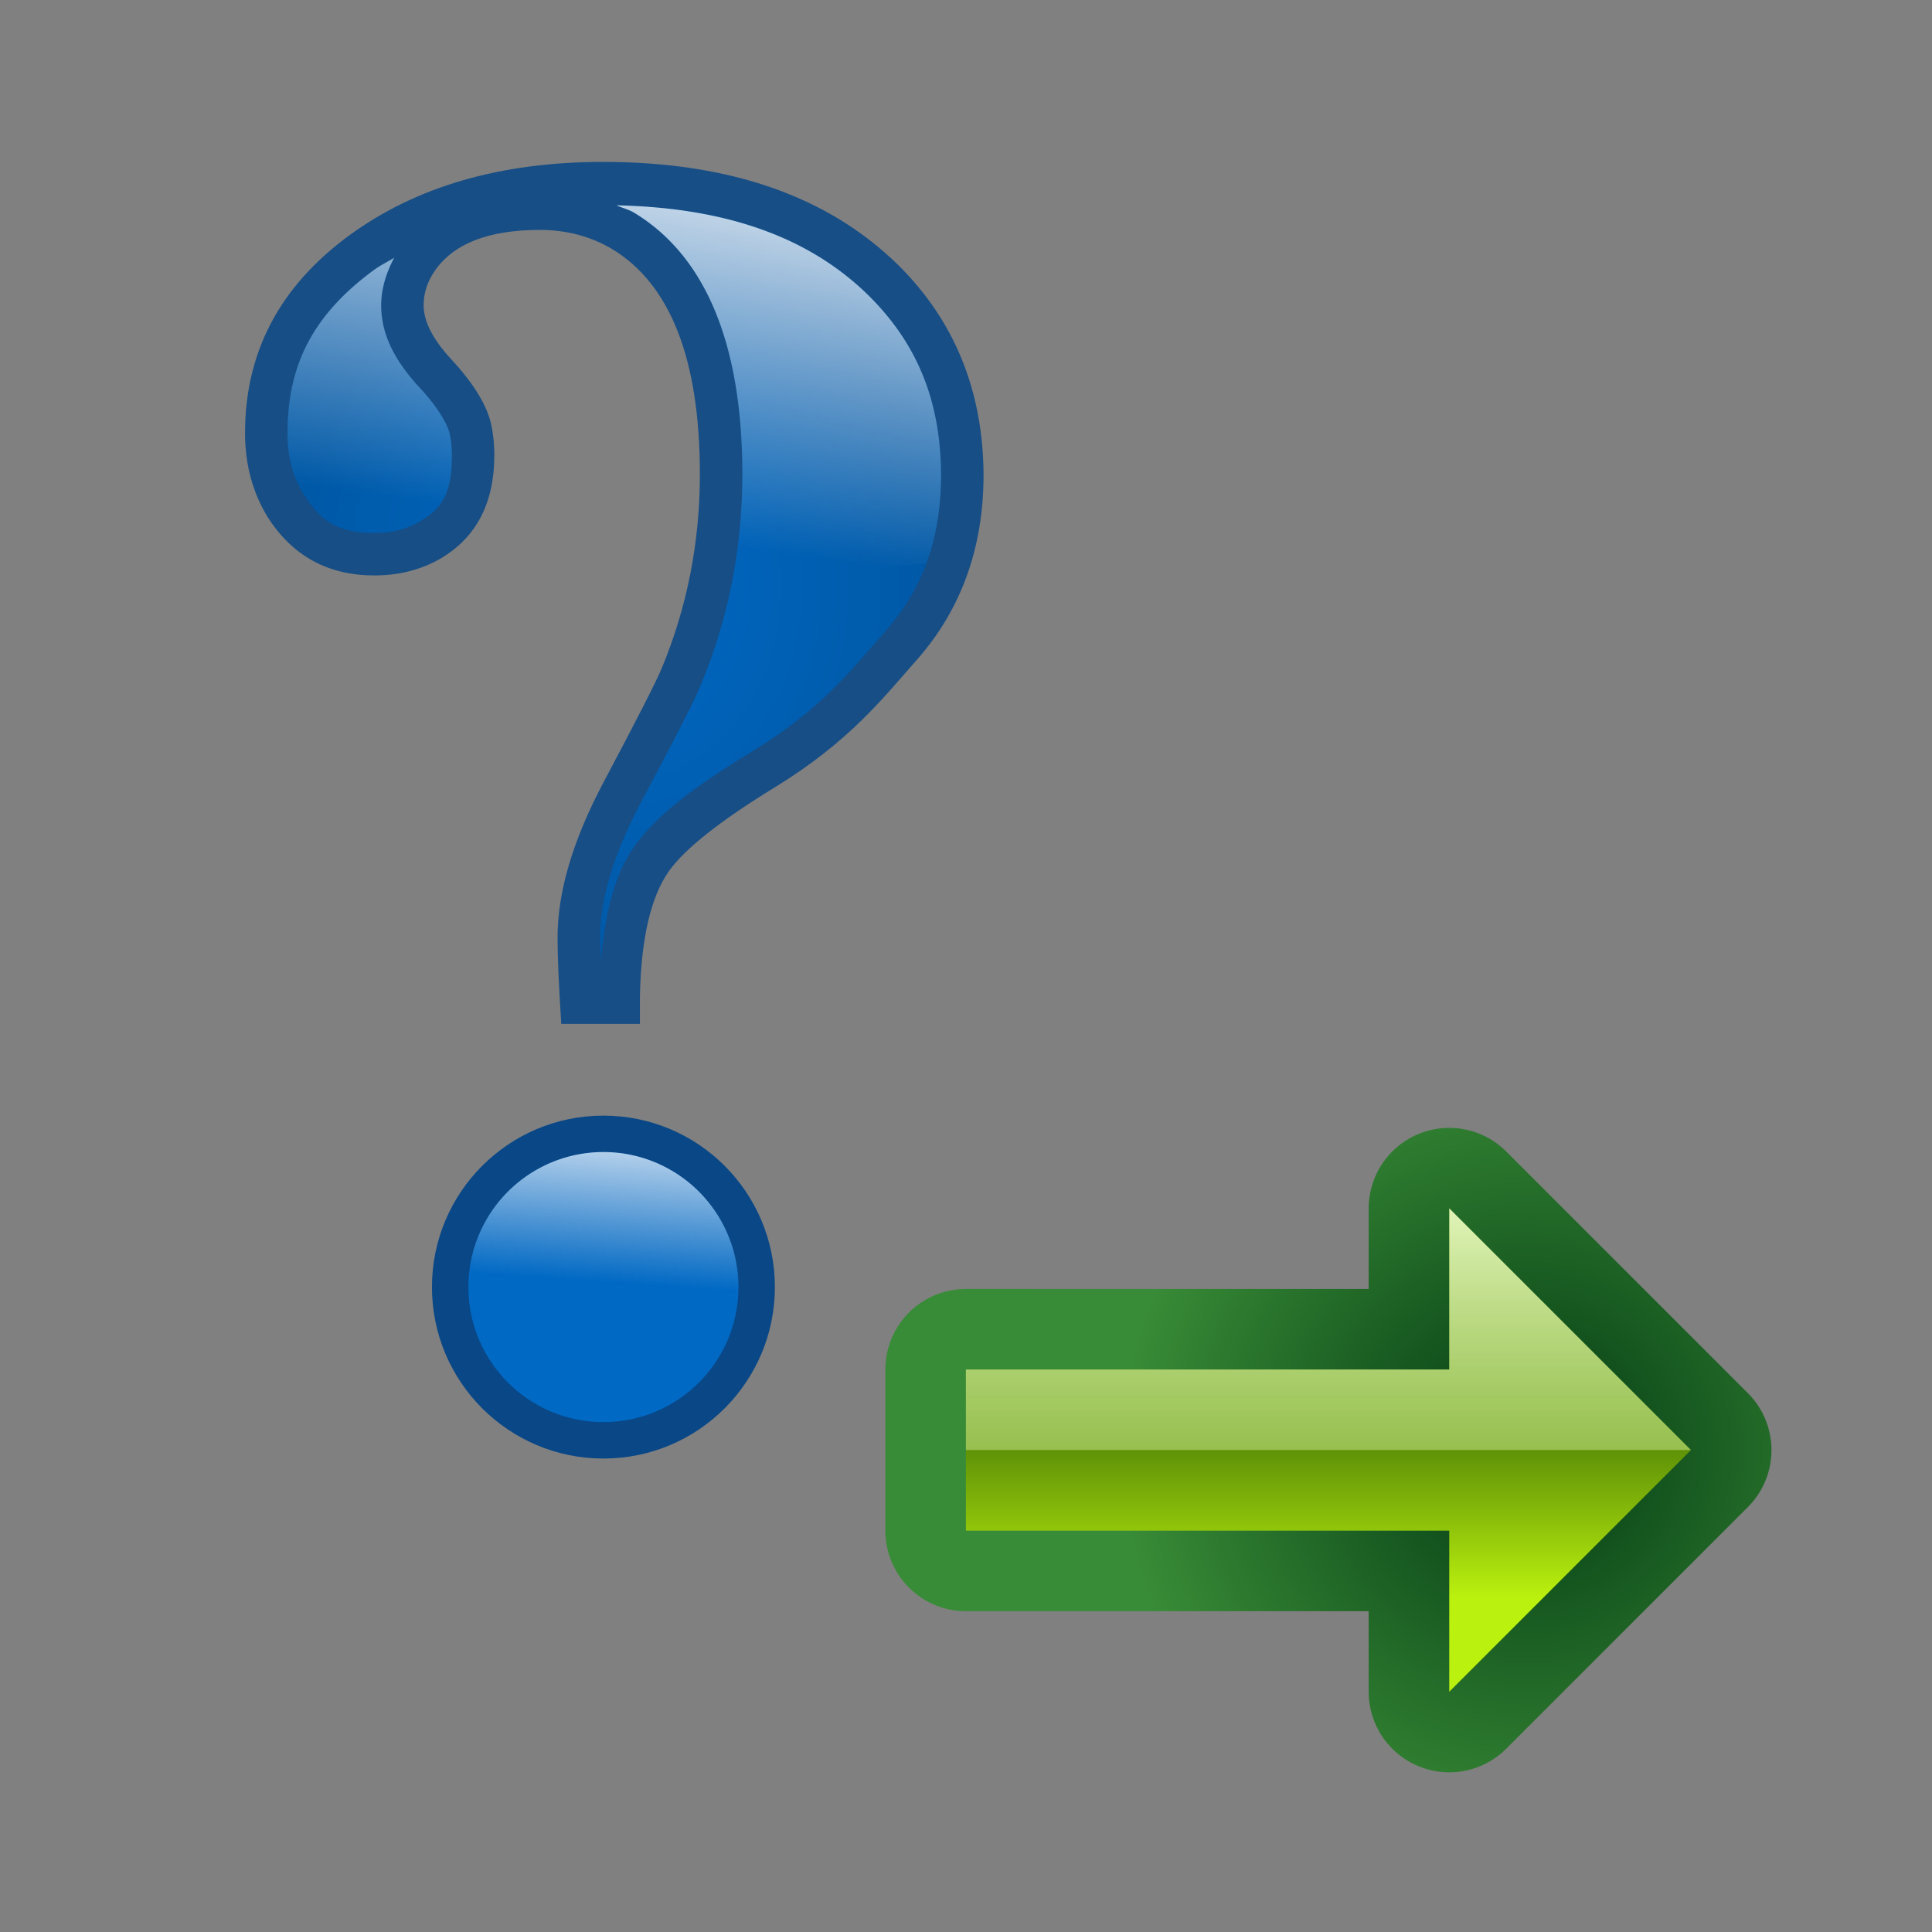 <svg height="24" viewBox="0 0 6.35 6.35" width="24" xmlns="http://www.w3.org/2000/svg" xmlns:xlink="http://www.w3.org/1999/xlink"><rect x="0" y="0" width="6.35" height="6.35" fill="#808080" stroke="none"/><linearGradient id="a" gradientUnits="userSpaceOnUse" x1="13.855" x2="13.855" y1="23.091" y2="32.461"><stop offset="0" stop-color="#e0f4b8"/><stop offset="1" stop-color="#92c441" stop-opacity=".215"/></linearGradient><linearGradient id="b" gradientUnits="userSpaceOnUse" x1="12.777" x2="12.777" y1="30.526" y2="27.709"><stop offset="0" stop-color="#bbf10e"/><stop offset="1" stop-color="#5f9207"/></linearGradient><radialGradient id="c" cx="12.315" cy="27.709" gradientUnits="userSpaceOnUse" r="7.869"><stop offset="0" stop-color="#033a13"/><stop offset="1" stop-color="#398c37"/></radialGradient><radialGradient id="d" cx="499.278" cy="92.141" gradientTransform="matrix(.955 -.061 .073 1.154 15.895 16.055)" gradientUnits="userSpaceOnUse" r="29.835"><stop offset="0" stop-color="#0069c4"/><stop offset="1" stop-color="#0059a7"/></radialGradient><linearGradient id="e" gradientUnits="userSpaceOnUse" x1="503.244" x2="497.529" xlink:href="#f" y1="47.628" y2="86.97"/><linearGradient id="f"><stop offset="0" stop-color="#fff"/><stop offset="1" stop-color="#fcf3f3" stop-opacity="0"/></linearGradient><linearGradient id="g" gradientUnits="userSpaceOnUse" x1="497.287" x2="496.118" xlink:href="#f" y1="138.793" y2="155.811"/><g transform="matrix(.172 0 0 .172 2.91 -0)"><path d="m1.539 26.17v3.079h9.236v3.079l4.618-4.618-4.618-4.618v3.079z" fill="none" stroke="url(#c)" stroke-linecap="round" stroke-linejoin="round" stroke-width="3.079"/><g fill-rule="evenodd"><path d="m1.539 26.17v3.079h9.236v3.079l4.618-4.618-4.618-4.618v3.079z" fill="url(#b)"/><path d="m1.539 26.17v1.539h13.855l-4.618-4.618v3.079z" fill="url(#a)"/></g></g><g transform="matrix(.036 0 0 .036 -15.955 -1.4)"><path d="m481.871 66.76c0 1.454.821 3.076 2.463 4.866 1.981 2.125 3.199 4.055 3.651 5.789.226.951.34 1.958.34 3.02 0 4.53-1.755 7.747-5.265 9.648-1.698.895-3.595 1.342-5.689 1.342-4.246 0-7.501-1.79-9.766-5.369-1.359-2.237-2.038-4.782-2.038-7.635 0-7.383 3.17-13.396 9.511-18.038 6.114-4.475 13.842-6.712 23.183-6.712 11.549 0 20.522 3.132 26.919 9.396 5.152 5.09 7.756 11.466 7.812 19.129 0 6.656-2.01 12.277-6.029 16.863-3.17 3.58-6.152 7.467-12.946 11.662-5.038 3.076-8.294 5.649-9.766 7.719-1.642 2.349-2.519 6.125-2.632 11.326v2.601h-7.18c-.226-3.468-.34-6.097-.34-7.886 0-4.195 1.415-8.949 4.246-14.263 3-5.649 4.755-9.089 5.265-10.319 2.321-5.593 3.482-11.494 3.482-17.702 0-10.459-2.661-17.311-7.982-20.555-1.981-1.175-4.189-1.762-6.624-1.762-4.755 0-7.982 1.286-9.681 3.859-.623.951-.934 1.958-.934 3.02z" fill="#0a4786" fill-opacity=".886"/><path d="m499.479 57.635c.53.241 1.104.374 1.607.672a3.878 3.878 0 0 1 .041.025c6.903 4.208 9.842 12.748 9.842 23.865 0 6.691-1.259 13.127-3.775 19.189-.737 1.78-2.412 4.98-5.424 10.65a3.878 3.878 0 0 1 -.002.004c-2.631 4.94-3.791 9.119-3.791 12.441 0 .461.076 1.552.094 2.164.35-4.106 1.097-7.697 3.004-10.426a3.878 3.878 0 0 1 .018-.027c2.155-3.029 5.673-5.584 10.889-8.77l.016-.01c6.292-3.889 8.766-7.2 12.051-10.91 3.403-3.884 5.063-8.424 5.066-14.291-.053-6.789-2.196-11.973-6.652-16.379-5.339-5.226-12.809-7.98-22.982-8.199zm-20.297 4.787c-.598.372-1.249.678-1.814 1.092-5.549 4.064-7.924 8.636-7.924 14.908 0 2.226.496 3.99 1.467 5.598 1.67 2.622 3.321 3.529 6.461 3.529 1.531 0 2.746-.305 3.855-.885 2.364-1.285 3.223-2.708 3.223-6.229 0-.767-.085-1.445-.229-2.066-.209-.775-1.013-2.264-2.723-4.098a3.878 3.878 0 0 1 -.021-.023c-1.996-2.176-3.482-4.574-3.482-7.488 0-1.52.479-3.001 1.188-4.338z" fill="url(#d)"/><circle cx="498.286" cy="156.398" fill="#094786" r="15.654"/><circle cx="498.286" cy="156.398" fill="#006ac5" fill-opacity=".98" r="12.329"/><path d="m499.479 57.635c.53.241 1.104.374 1.607.672a3.878 3.878 0 0 1 .041.025c6.903 4.208 9.842 12.748 9.842 23.865 0 3.118-.285 6.178-.832 9.174a91.152 37.126 0 0 0 17.623-1.039c.898-2.416 1.352-5.087 1.354-8.119-.053-6.789-2.196-11.973-6.652-16.379-5.339-5.226-12.809-7.98-22.982-8.199zm-20.297 4.787c-.598.372-1.249.678-1.814 1.092-5.549 4.064-7.924 8.636-7.924 14.908 0 2.226.496 3.99 1.467 5.598 1.67 2.622 3.321 3.529 6.461 3.529 1.531 0 2.746-.305 3.855-.885 2.364-1.285 3.223-2.708 3.223-6.229 0-.767-.085-1.445-.229-2.066-.209-.775-1.013-2.264-2.723-4.098a3.878 3.878 0 0 1 -.021-.023c-1.996-2.176-3.482-4.574-3.482-7.488 0-1.52.479-3.001 1.188-4.338z" fill="url(#e)"/><path d="m498.285 144.068a12.329 12.329 0 0 0 -12.328 12.33 12.329 12.329 0 0 0 .019.545 38.372 8.727 0 0 0 11.756.424 38.372 8.727 0 0 0 12.859-.514 12.329 12.329 0 0 0 .023-.455 12.329 12.329 0 0 0 -12.33-12.33z" fill="url(#g)"/></g></svg>
